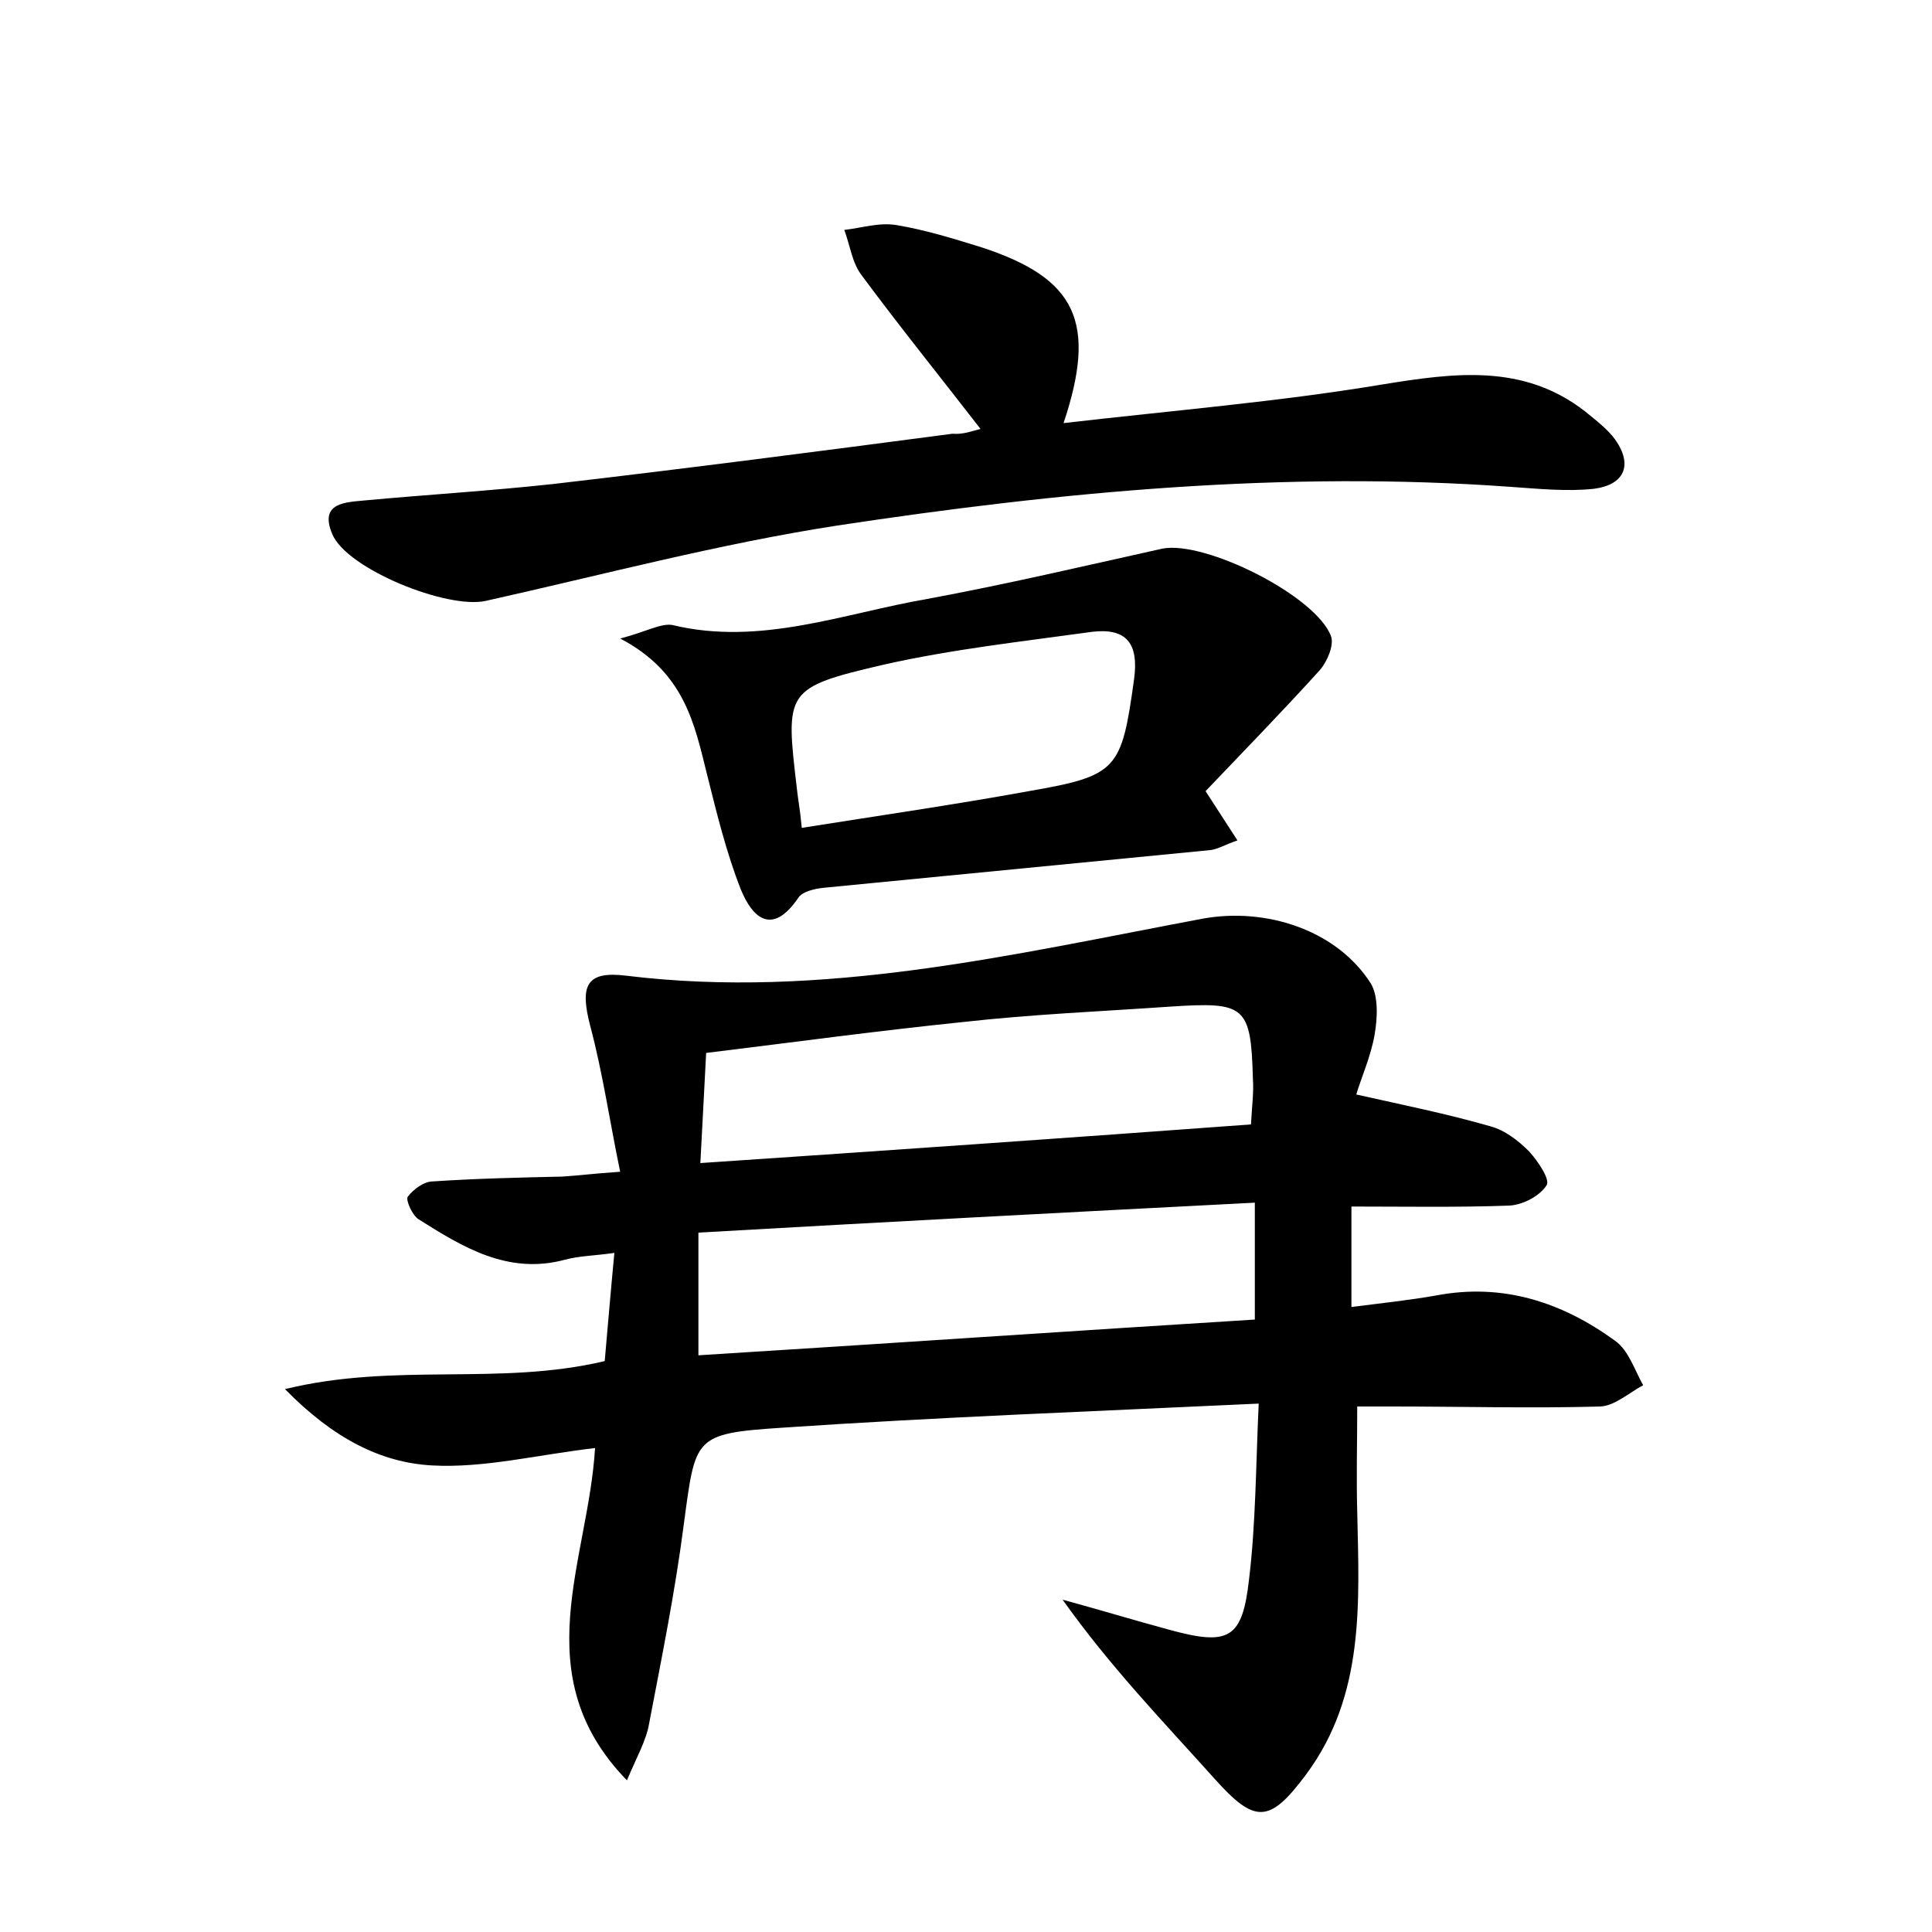 <?xml version="1.0" encoding="utf-8"?>
<!-- Generator: Adobe Illustrator 22.0.0, SVG Export Plug-In . SVG Version: 6.00 Build 0)  -->
<svg version="1.1" id="图层_1" xmlns="http://www.w3.org/2000/svg" xmlns:xlink="http://www.w3.org/1999/xlink" x="0px" y="0px"
	 viewBox="0 0 200 200" style="enable-background:new 0 0 200 200;" xml:space="preserve">
<style type="text/css">
	.st0{fill:#FFFFFF;}
</style>
<g>
	
	<path d="M62.6,140.9c0.3-3.4,0.6-7,1-11.2c-2.1,0.3-3.6,0.3-5.1,0.7c-5.9,1.6-10.6-1.3-15.2-4.2c-0.6-0.4-1.3-1.9-1.1-2.3
		c0.6-0.8,1.7-1.6,2.6-1.6c4.5-0.3,8.9-0.4,13.4-0.5c1.6-0.1,3.1-0.3,6-0.5c-1.1-5.3-1.8-10.2-3.1-15.1c-1.1-4.2-0.4-5.7,3.7-5.2
		c20.4,2.5,40-2.2,59.7-5.9c6.6-1.2,13.9,1.2,17.4,6.7c0.8,1.3,0.7,3.6,0.4,5.3c-0.4,2.3-1.4,4.5-1.9,6.2c4.9,1.1,9.4,2,13.9,3.3
		c1.5,0.4,2.9,1.5,4,2.6c0.9,1,2.2,2.9,1.8,3.5c-0.7,1.1-2.4,2-3.8,2.1c-5.4,0.2-10.8,0.1-16.4,0.1c0,3.7,0,6.8,0,10.4
		c3.1-0.4,6-0.7,8.8-1.2c6.9-1.3,13,0.7,18.5,4.7c1.4,1,2,3,2.9,4.6c-1.5,0.8-2.9,2.1-4.4,2.2c-7.2,0.2-14.4,0-21.5,0
		c-1.1,0-2.2,0-3.7,0c0,3.7-0.1,7.3,0,10.9c0.2,9.4,0.8,19-5.3,27.2c-3.8,5.1-5.3,5.1-9.5,0.4c-5.3-5.9-10.8-11.6-15.7-18.5
		c3.7,1,7.3,2.1,11,3.1c6.2,1.7,7.6,1,8.3-5.2c0.7-5.8,0.7-11.7,1-18.2c-17,0.8-33.2,1.4-49.4,2.5c-9.1,0.6-8.9,1-10.1,9.9
		c-0.9,7-2.3,13.9-3.6,20.7c-0.3,1.8-1.3,3.5-2.3,5.9c-10.6-10.9-4-22.7-3.3-34.4c-6,0.7-11.5,2.1-16.9,1.8
		c-5.3-0.3-10.2-2.8-15.2-7.9C41,141,51.6,143.5,62.6,140.9z M129.9,124.5c-19.4,1-38.4,2-57.6,3.1c0,5,0,8.7,0,12.7
		c19.3-1.2,38.3-2.5,57.6-3.7C129.9,132.6,129.9,129,129.9,124.5z M129.5,116.4c0.1-1.9,0.3-3.3,0.2-4.7c-0.2-7.6-0.8-8-8.5-7.5
		c-7.2,0.5-14.4,0.8-21.5,1.6c-8.8,0.9-17.6,2.1-26.6,3.2c-0.2,4-0.4,7.5-0.6,11.4C91.8,119.1,110.5,117.8,129.5,116.4z"/>
	<path d="M101.5,44.4c-4.1-5.3-8.3-10.5-12.3-15.9c-1-1.3-1.2-3.1-1.8-4.7c1.8-0.2,3.6-0.8,5.4-0.5c3,0.5,5.9,1.4,8.8,2.3
		c9.8,3.2,12,7.7,8.5,18.2c11.2-1.3,22.2-2.2,33-4c7.4-1.2,14.6-2.2,21,2.8c1.1,0.9,2.3,1.8,3.1,2.9c1.9,2.7,0.9,4.7-2.2,5.1
		c-2.8,0.3-5.7,0-8.6-0.2c-23.4-1.7-46.6,0.5-69.7,4c-12.3,1.9-24.3,5.1-36.4,7.8c-4,0.9-14.4-3.3-15.9-6.9
		c-1.4-3.3,1.4-3.3,3.4-3.5c6.5-0.6,13.1-1,19.5-1.7c13.8-1.6,27.6-3.4,41.3-5.2C99.7,45,100.7,44.6,101.5,44.4z"/>
	<path d="M64.2,66.1c2.7-0.7,4.2-1.6,5.4-1.4c9.1,2.2,17.7-1.2,26.4-2.7c8.1-1.5,16.2-3.4,24.3-5.2c4.4-0.9,16,4.9,17.5,9.1
		c0.3,0.9-0.4,2.6-1.2,3.5c-3.8,4.2-7.8,8.3-11.8,12.5c1.3,2,2.2,3.4,3.3,5.1c-1.2,0.4-2,0.9-2.8,1c-13.3,1.3-26.7,2.6-40,3.9
		c-1,0.1-2.3,0.4-2.7,1.1c-2.7,3.9-4.7,2-5.9-0.9c-1.5-3.8-2.5-7.9-3.5-11.9C71.9,75,70.9,69.6,64.2,66.1z M83,85.7
		c8.2-1.3,15.8-2.4,23.5-3.8c9.2-1.6,9.6-2.2,10.9-11.6c0.5-3.7-0.8-5.3-4.3-4.9c-7.2,1-14.5,1.8-21.6,3.4
		c-10.3,2.4-10.2,2.7-9,12.9C82.6,82.7,82.8,83.6,83,85.7z"/>
	
	
	
</g>
</svg>
